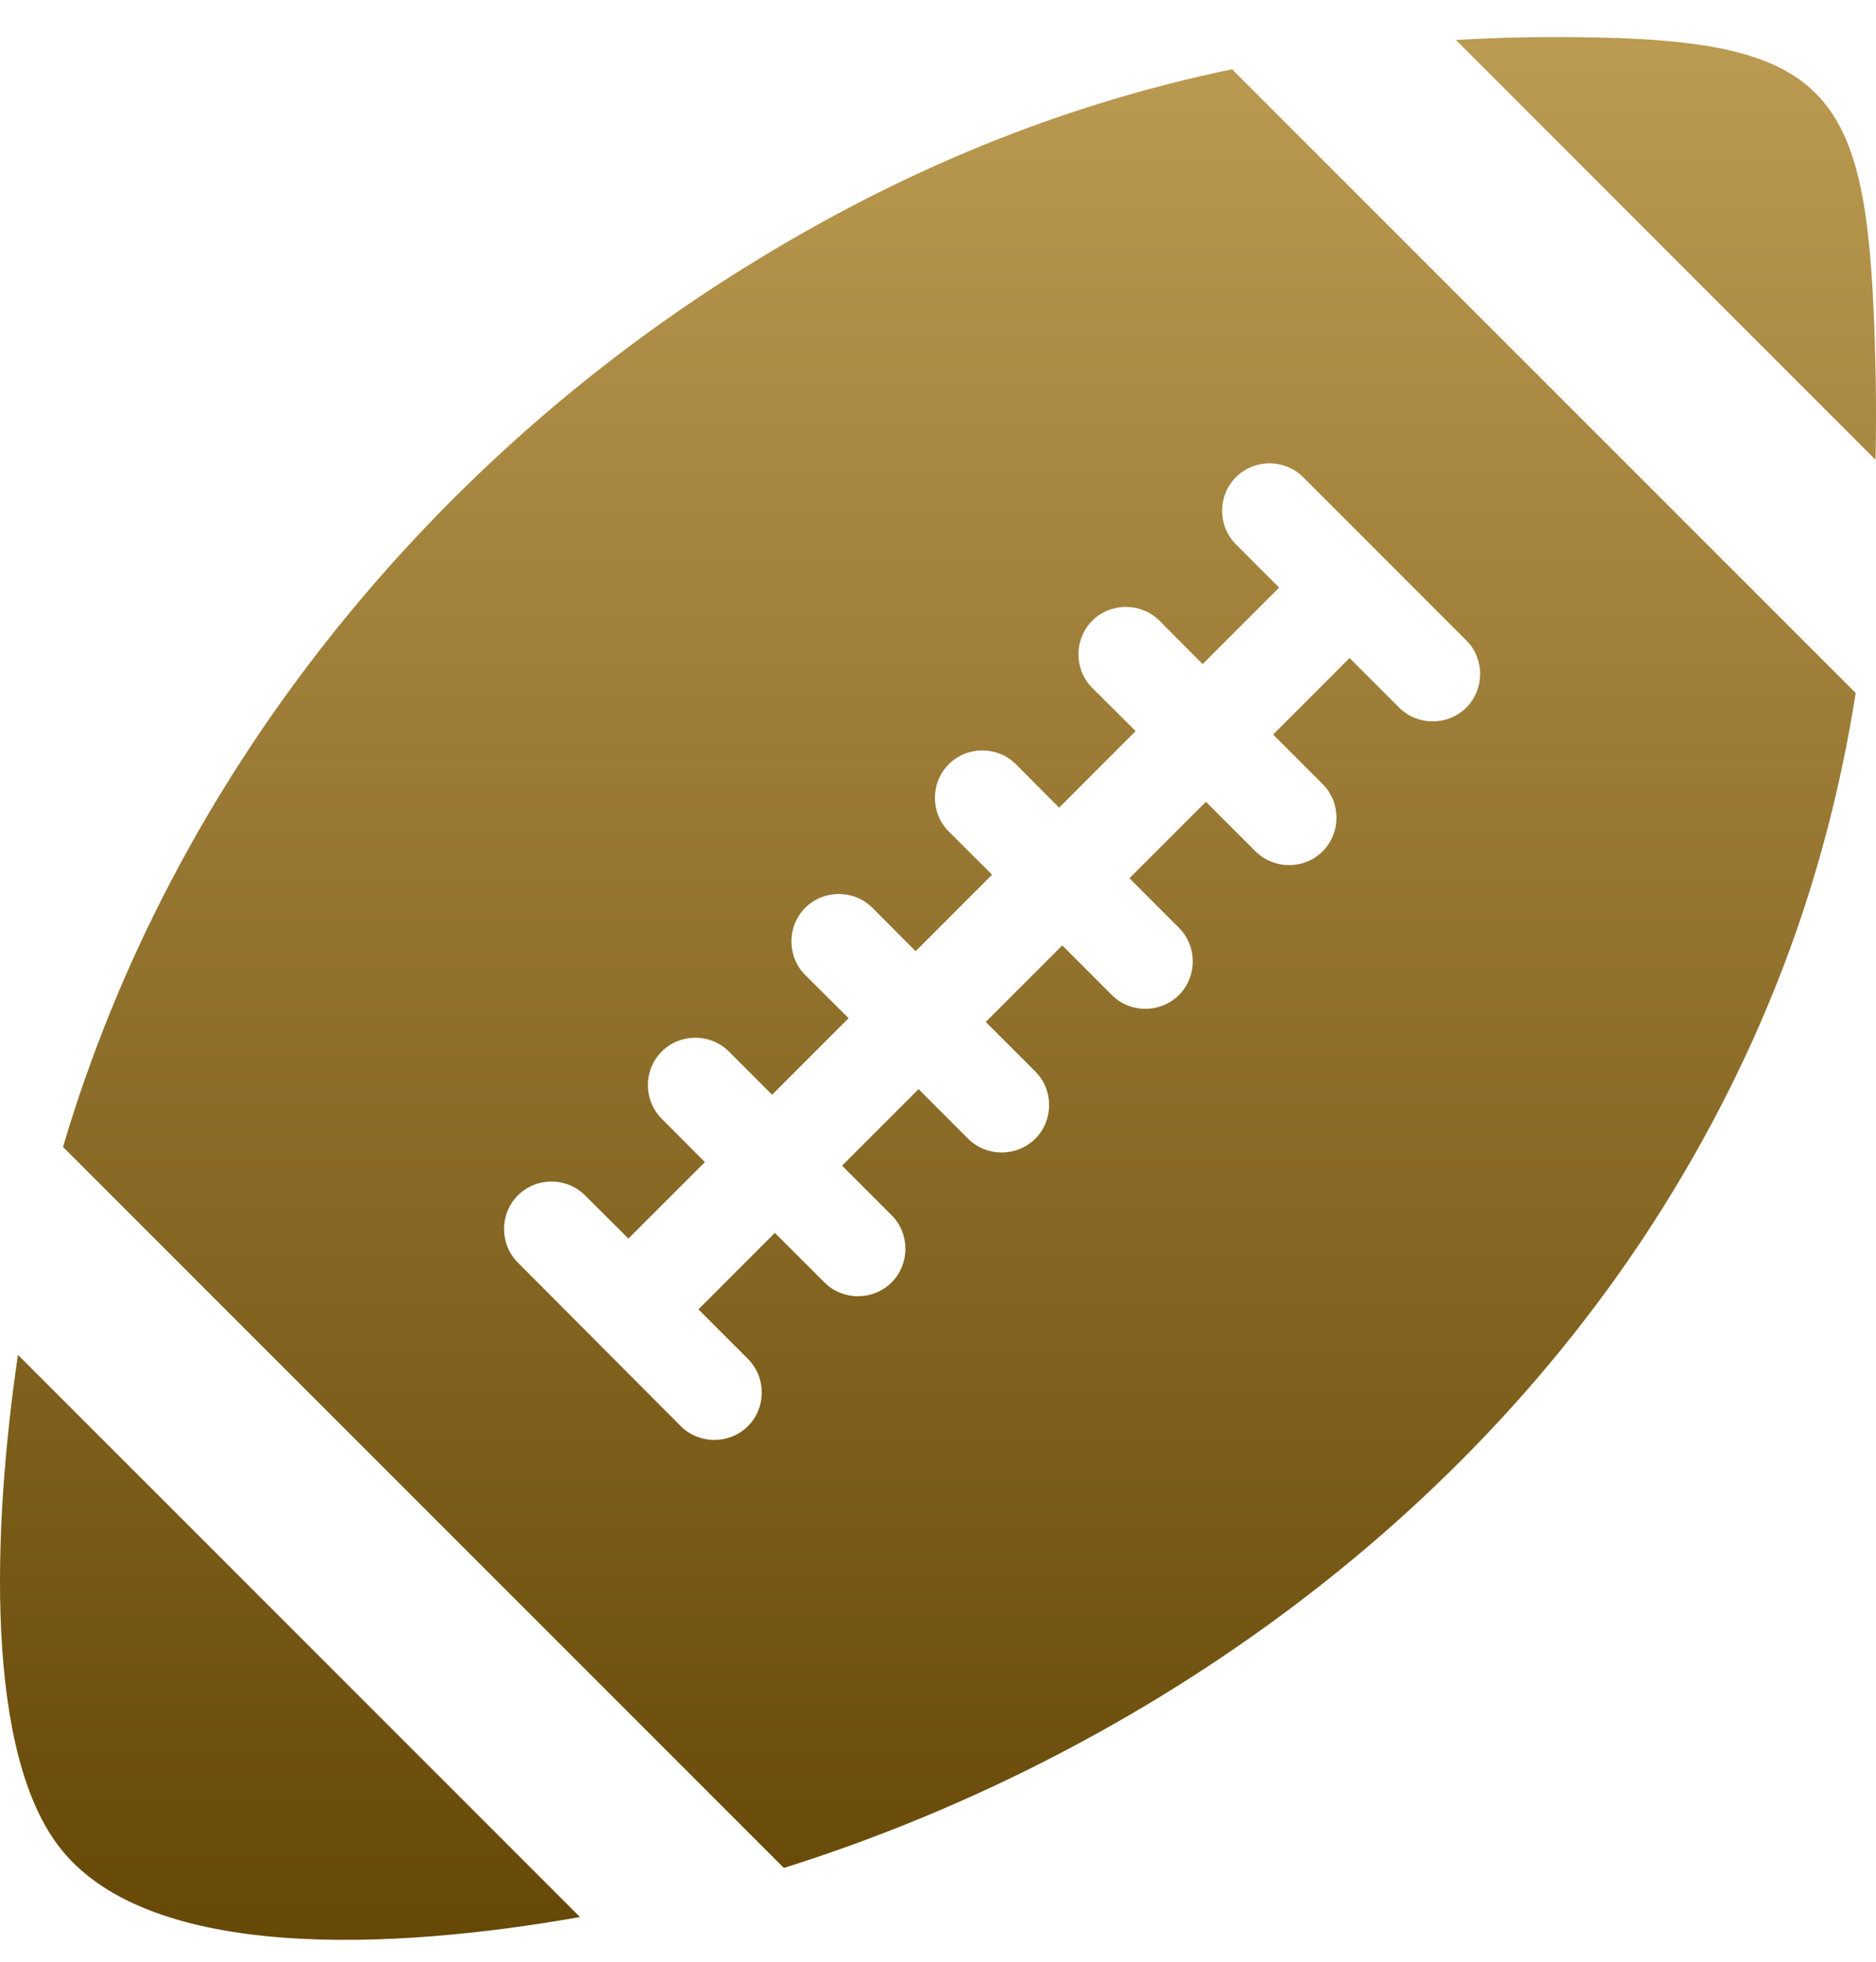 <svg width="44" height="46" viewBox="0 0 44 46" fill="none" xmlns="http://www.w3.org/2000/svg">
<path fill-rule="evenodd" clip-rule="evenodd" d="M1.478 26.894C4.045 18.215 10.004 10.909 17.47 6.272C21.166 3.973 24.921 2.452 28.897 1.624L43.524 16.25C42.907 20.154 41.639 23.876 39.442 27.595C34.508 35.939 26.283 41.317 18.385 43.801L1.478 26.894ZM14.739 29.043L16.533 27.25L15.52 26.233C15.088 25.801 15.088 25.089 15.52 24.657C15.952 24.225 16.664 24.225 17.096 24.657L18.109 25.67L19.903 23.876L18.886 22.863C18.454 22.431 18.454 21.719 18.886 21.287C19.318 20.855 20.03 20.855 20.462 21.287L21.475 22.304L23.269 20.51L22.252 19.497C21.82 19.065 21.82 18.353 22.252 17.921C22.684 17.489 23.396 17.489 23.828 17.921L24.841 18.938L26.635 17.144L25.618 16.131C25.186 15.699 25.186 14.987 25.618 14.555C26.05 14.123 26.762 14.123 27.194 14.555L28.207 15.572L30.001 13.778L28.988 12.765C28.556 12.332 28.556 11.621 28.988 11.189C29.42 10.757 30.132 10.757 30.564 11.189L34.391 15.016C34.824 15.448 34.824 16.16 34.391 16.592C33.959 17.024 33.248 17.024 32.815 16.592L31.653 15.43L29.86 17.224L31.022 18.386C31.454 18.818 31.454 19.529 31.022 19.962C30.59 20.394 29.878 20.394 29.446 19.962L28.284 18.8L26.49 20.593L27.652 21.756C28.084 22.188 28.084 22.899 27.652 23.331C27.22 23.764 26.508 23.764 26.076 23.331L24.914 22.169L23.12 23.963L24.282 25.125C24.714 25.557 24.714 26.269 24.282 26.701C23.85 27.133 23.138 27.133 22.706 26.701L21.544 25.539L19.75 27.333L20.912 28.495C21.344 28.927 21.344 29.639 20.912 30.071C20.48 30.503 19.768 30.503 19.336 30.071L18.174 28.909L16.381 30.703L17.543 31.865C17.975 32.297 17.975 33.009 17.543 33.441C17.11 33.873 16.399 33.873 15.966 33.441L12.146 29.606C11.714 29.174 11.714 28.462 12.146 28.03C12.579 27.598 13.29 27.598 13.722 28.03L14.739 29.043ZM34.148 0.938C35.241 0.872 36.352 0.854 37.489 0.88C40.092 0.934 41.647 1.254 42.576 2.18C43.524 3.116 43.825 4.681 43.941 7.22C43.996 8.433 44.014 9.616 43.989 10.782L34.148 0.938ZM13.603 44.952C9.173 45.736 3.562 45.983 1.449 43.383C-0.37 41.146 -0.178 35.837 0.421 31.77L13.603 44.952Z" fill="url(#paint0_linear_2116_3939)"/>
<defs>
<linearGradient id="paint0_linear_2116_3939" x1="22" y1="0.869" x2="22" y2="45.487" gradientUnits="userSpaceOnUse">
<stop stop-color="#BB9A51"/>
<stop offset="1" stop-color="#664807"/>
<stop offset="1" stop-color="#005C56"/>
</linearGradient>
</defs>
</svg>
